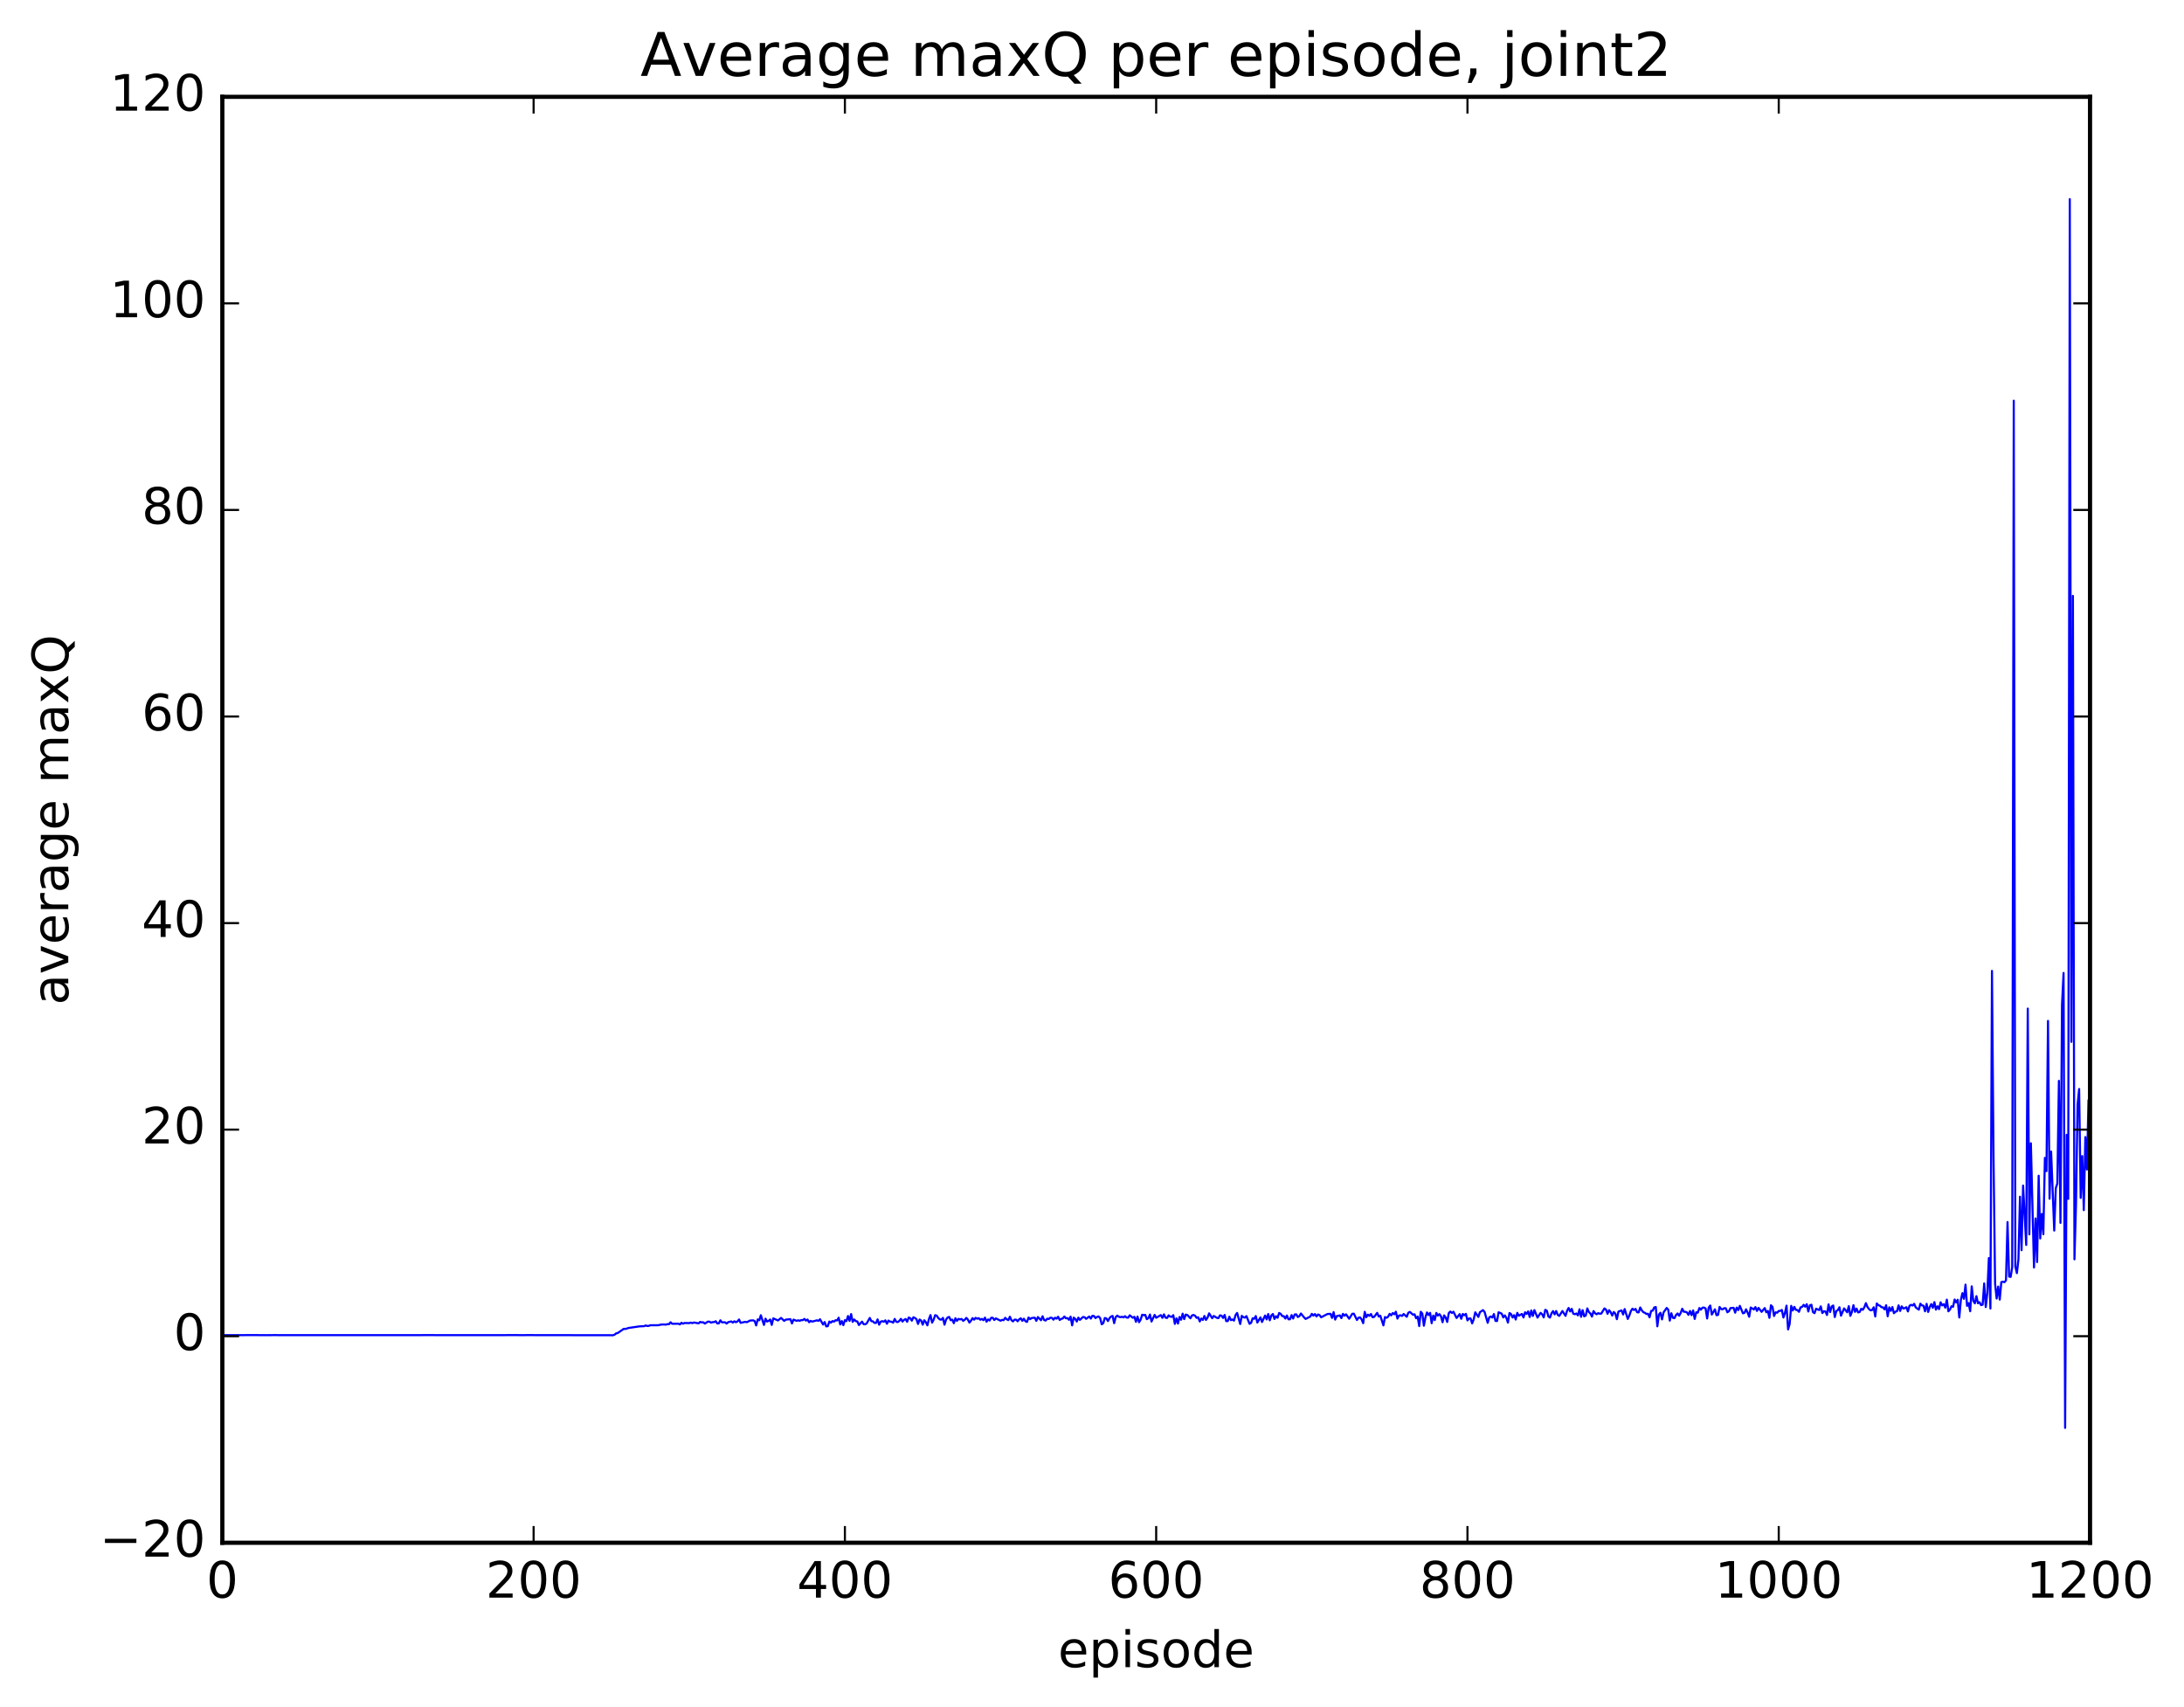 <?xml version="1.0" encoding="utf-8" standalone="no"?>
<!DOCTYPE svg PUBLIC "-//W3C//DTD SVG 1.1//EN"
  "http://www.w3.org/Graphics/SVG/1.1/DTD/svg11.dtd">
<!-- Created with matplotlib (http://matplotlib.org/) -->
<svg height="408pt" version="1.1" viewBox="0 0 522 408" width="522pt" xmlns="http://www.w3.org/2000/svg" xmlns:xlink="http://www.w3.org/1999/xlink">
 <defs>
  <style type="text/css">
*{stroke-linecap:butt;stroke-linejoin:round;stroke-miterlimit:100000;}
  </style>
 </defs>
 <g id="figure_1">
  <g id="patch_1">
   <path d="M 0 408.169 
L 522.009 408.169 
L 522.009 0 
L 0 0 
z
" style="fill:#ffffff;"/>
  </g>
  <g id="axes_1">
   <g id="patch_2">
    <path d="M 53.139 368.742 
L 499.539 368.742 
L 499.539 23.142 
L 53.139 23.142 
z
" style="fill:#ffffff;"/>
   </g>
   <g id="line2d_1">
    <path clip-path="url(#pb4f5cc6711)" d="M 53.511 319.115 
L 61.323 319.106 
L 63.555 319.124 
L 65.415 319.106 
L 66.903 319.112 
L 94.059 319.111 
L 97.035 319.122 
L 102.243 319.105 
L 104.475 319.111 
L 114.891 319.116 
L 117.123 319.122 
L 123.075 319.102 
L 124.563 319.115 
L 126.051 319.107 
L 146.511 319.138 
L 146.883 319.008 
L 147.255 318.699 
L 147.627 318.619 
L 149.115 317.596 
L 149.487 317.65 
L 150.231 317.399 
L 152.835 317.019 
L 153.951 316.971 
L 154.323 316.797 
L 154.695 316.924 
L 155.067 316.899 
L 155.439 316.753 
L 157.299 316.748 
L 158.043 316.584 
L 158.787 316.565 
L 159.159 316.613 
L 159.531 316.47 
L 159.903 316.507 
L 160.275 316.038 
L 160.647 316.406 
L 162.135 316.383 
L 162.507 316.552 
L 162.879 316.163 
L 163.251 316.384 
L 163.623 316.209 
L 164.739 316.243 
L 165.111 316.117 
L 165.483 316.258 
L 165.855 316.092 
L 166.971 316.301 
L 167.343 315.957 
L 167.715 316.066 
L 168.087 316.042 
L 168.459 316.356 
L 169.203 315.886 
L 169.575 315.905 
L 169.947 316.127 
L 170.319 316.006 
L 170.691 316.002 
L 171.063 315.787 
L 171.435 316.323 
L 171.807 316.297 
L 172.179 315.569 
L 172.551 316.053 
L 173.295 316.042 
L 173.667 316.351 
L 174.039 316.018 
L 174.783 315.839 
L 175.155 316.121 
L 175.527 315.799 
L 175.899 316.034 
L 176.271 315.827 
L 176.643 315.373 
L 177.015 316.181 
L 178.131 315.931 
L 178.503 316.031 
L 179.247 315.632 
L 179.991 315.579 
L 180.363 315.739 
L 180.735 316.794 
L 181.107 315.356 
L 181.479 315.561 
L 181.851 314.358 
L 182.595 316.669 
L 182.967 315.18 
L 183.339 315.86 
L 183.711 315.708 
L 184.083 315.381 
L 184.455 316.662 
L 184.827 315.109 
L 185.943 315.606 
L 186.687 314.999 
L 187.431 315.709 
L 187.803 315.411 
L 188.919 315.3 
L 189.291 316.325 
L 189.663 315.403 
L 190.407 315.704 
L 190.779 315.57 
L 191.151 315.688 
L 191.523 315.508 
L 191.895 315.534 
L 192.267 315.236 
L 192.639 315.644 
L 193.011 315.388 
L 193.383 316.03 
L 193.755 315.714 
L 194.127 315.88 
L 194.871 315.679 
L 195.243 315.57 
L 195.615 315.71 
L 195.987 315.325 
L 196.731 316.586 
L 197.103 315.983 
L 197.475 317.019 
L 197.847 316.976 
L 198.219 315.865 
L 198.591 316.138 
L 198.963 315.752 
L 199.335 315.892 
L 199.707 315.549 
L 200.079 315.601 
L 200.451 314.952 
L 200.823 316.565 
L 201.195 315.75 
L 201.567 316.724 
L 201.939 315.534 
L 202.311 315.766 
L 202.683 314.548 
L 203.055 315.707 
L 203.427 314.081 
L 203.799 315.946 
L 204.171 315.37 
L 204.543 315.766 
L 204.915 315.842 
L 205.287 316.696 
L 206.031 315.888 
L 206.403 316.477 
L 206.775 316.533 
L 207.147 316.312 
L 207.891 315.005 
L 208.263 315.773 
L 208.635 315.82 
L 209.007 316.197 
L 209.379 316.193 
L 209.751 315.351 
L 210.123 316.614 
L 210.495 315.894 
L 210.867 315.774 
L 211.239 315.913 
L 211.611 315.581 
L 211.983 316.393 
L 212.355 315.632 
L 212.727 315.883 
L 213.099 315.911 
L 213.471 316.139 
L 213.843 315.243 
L 214.215 315.923 
L 214.587 315.993 
L 214.959 315.699 
L 215.331 315.218 
L 215.703 315.871 
L 216.075 315.468 
L 216.447 315.263 
L 216.819 315.918 
L 217.191 314.904 
L 217.563 315.069 
L 217.935 315.657 
L 218.307 314.849 
L 218.679 315.012 
L 219.051 315.311 
L 219.423 316.437 
L 219.795 315.382 
L 220.167 315.632 
L 220.539 316.614 
L 220.911 315.56 
L 221.283 316.025 
L 221.655 316.772 
L 222.027 315.262 
L 222.399 314.32 
L 222.771 316.129 
L 223.143 315.44 
L 223.515 314.347 
L 223.887 314.451 
L 224.259 315.021 
L 224.631 315.356 
L 225.003 315.415 
L 225.375 314.988 
L 225.747 316.611 
L 226.119 315.391 
L 226.491 314.904 
L 226.863 314.763 
L 227.235 315.554 
L 227.607 315.406 
L 227.979 316.26 
L 228.351 315.077 
L 228.723 315.703 
L 229.095 315.228 
L 229.467 315.355 
L 229.839 315.241 
L 230.211 315.701 
L 230.583 315.443 
L 230.955 314.993 
L 231.327 315.384 
L 231.699 316.114 
L 232.071 315.68 
L 232.443 315.046 
L 232.815 315.422 
L 233.187 314.981 
L 233.559 315.192 
L 233.931 315.062 
L 234.303 315.435 
L 234.675 315.235 
L 235.047 315.542 
L 235.419 314.928 
L 235.791 315.903 
L 236.163 315.363 
L 236.535 315.615 
L 236.907 314.963 
L 237.279 314.969 
L 237.651 315.498 
L 238.023 315.107 
L 239.139 315.667 
L 239.511 315.466 
L 239.883 315.541 
L 240.255 314.98 
L 240.627 315.334 
L 240.999 315.525 
L 241.371 314.711 
L 241.743 315.533 
L 242.115 315.832 
L 242.487 315.414 
L 242.859 315.411 
L 243.231 315.802 
L 243.603 315.328 
L 243.975 315.089 
L 244.347 315.695 
L 244.719 315.188 
L 245.091 315.789 
L 245.463 315.965 
L 245.835 314.898 
L 246.207 315.29 
L 246.579 315.02 
L 247.323 314.948 
L 247.695 315.702 
L 248.067 314.789 
L 248.811 315.555 
L 249.183 314.603 
L 249.555 315.505 
L 249.927 315.622 
L 250.299 315.179 
L 250.671 315.261 
L 251.043 314.952 
L 251.415 314.974 
L 251.787 315.418 
L 252.159 314.95 
L 252.531 315.171 
L 252.903 314.716 
L 253.275 315.492 
L 253.647 315.23 
L 254.019 315.123 
L 254.391 314.668 
L 254.763 315.089 
L 255.135 315.038 
L 255.507 315.458 
L 255.879 314.693 
L 256.251 316.779 
L 256.623 314.928 
L 256.995 315.228 
L 257.367 315.86 
L 257.739 314.931 
L 258.111 315.465 
L 258.855 314.779 
L 259.227 314.832 
L 259.599 315.222 
L 260.343 314.662 
L 260.715 315.154 
L 261.087 314.504 
L 261.459 314.536 
L 261.831 315.036 
L 262.203 314.764 
L 262.575 314.651 
L 262.947 315.042 
L 263.319 316.523 
L 263.691 316.262 
L 264.063 315.021 
L 264.435 315.118 
L 264.807 315.751 
L 265.179 315.065 
L 265.551 314.66 
L 265.923 314.525 
L 266.295 316.251 
L 266.667 314.793 
L 267.039 314.453 
L 267.411 314.71 
L 267.783 314.826 
L 268.155 314.721 
L 268.527 314.87 
L 268.899 314.59 
L 269.271 314.916 
L 269.643 314.937 
L 270.015 314.374 
L 270.759 314.962 
L 271.131 314.73 
L 271.503 315.935 
L 271.875 314.676 
L 272.247 316.027 
L 272.619 315.435 
L 272.991 314.236 
L 273.363 314.344 
L 273.735 314.283 
L 274.107 315.301 
L 274.479 315.059 
L 274.851 314.192 
L 275.223 315.859 
L 275.967 314.28 
L 276.339 314.96 
L 277.455 314.328 
L 277.827 314.984 
L 278.199 314.149 
L 278.571 314.933 
L 278.943 315.022 
L 279.315 314.382 
L 279.687 314.683 
L 280.059 314.748 
L 280.431 314.343 
L 280.803 316.429 
L 281.175 315.1 
L 281.547 316.344 
L 281.919 314.779 
L 282.291 315.432 
L 282.663 313.984 
L 283.035 315.286 
L 283.407 314.205 
L 283.779 314.295 
L 284.523 315.086 
L 284.895 314.411 
L 285.267 314.288 
L 285.639 314.48 
L 286.011 314.99 
L 286.383 314.854 
L 286.755 315.845 
L 287.127 315.148 
L 287.499 315.48 
L 287.871 314.531 
L 288.243 315.476 
L 288.615 314.941 
L 288.987 313.91 
L 289.731 315.071 
L 290.103 314.525 
L 290.847 314.982 
L 291.219 315.053 
L 291.591 314.387 
L 291.963 314.467 
L 292.335 315.006 
L 292.707 314.289 
L 293.079 315.767 
L 293.451 315.753 
L 293.823 314.719 
L 294.195 315.531 
L 294.567 315.372 
L 294.939 315.635 
L 295.311 314.323 
L 295.683 313.808 
L 296.427 316.456 
L 296.799 314.504 
L 297.171 314.824 
L 297.543 314.927 
L 297.915 314.569 
L 298.659 316.411 
L 299.031 316.172 
L 299.403 315.082 
L 299.775 315.211 
L 300.147 314.554 
L 300.519 316.105 
L 301.263 314.884 
L 301.635 315.975 
L 302.379 314.42 
L 302.751 315.358 
L 303.123 314.068 
L 303.495 315.561 
L 303.867 314.425 
L 304.239 314.06 
L 304.611 315.251 
L 304.983 314.586 
L 305.355 314.966 
L 305.727 313.82 
L 306.099 314.034 
L 306.471 314.556 
L 306.843 314.588 
L 307.215 315.146 
L 307.587 314.424 
L 307.959 315.327 
L 308.331 315.321 
L 308.703 314.323 
L 309.075 315.146 
L 309.447 314.175 
L 309.819 314.143 
L 310.191 314.784 
L 310.563 314.574 
L 310.935 313.946 
L 311.679 314.861 
L 312.051 315.238 
L 313.167 314.676 
L 313.539 314.029 
L 313.911 314.444 
L 314.283 314.081 
L 314.655 314.646 
L 315.027 314.177 
L 315.399 314.336 
L 315.771 314.852 
L 317.259 314.069 
L 318.003 314.02 
L 318.375 314.99 
L 318.747 313.612 
L 319.119 315.395 
L 319.491 314.57 
L 320.235 314.397 
L 320.607 315.05 
L 320.979 314.031 
L 321.351 314.467 
L 321.723 314.141 
L 322.467 315.193 
L 323.211 314.013 
L 323.583 313.988 
L 324.327 315.495 
L 324.699 314.95 
L 325.071 314.879 
L 325.443 315.355 
L 325.815 316.259 
L 326.187 313.544 
L 326.559 314.826 
L 326.931 314.213 
L 327.303 314.508 
L 327.675 314.065 
L 328.047 314.822 
L 328.419 314.77 
L 329.163 313.795 
L 329.535 314.666 
L 329.907 314.484 
L 330.651 316.78 
L 331.023 314.79 
L 331.395 314.973 
L 331.767 314.722 
L 332.139 314.028 
L 332.511 314.382 
L 332.883 313.837 
L 333.255 314.124 
L 333.627 313.523 
L 333.999 315.164 
L 334.371 314.437 
L 334.743 314.376 
L 335.115 314.525 
L 335.487 314.065 
L 336.231 314.727 
L 336.603 313.756 
L 336.975 313.568 
L 337.719 314.236 
L 338.091 314.135 
L 338.463 315.074 
L 338.835 314.676 
L 339.207 316.946 
L 339.579 313.529 
L 339.951 313.965 
L 340.323 316.86 
L 340.695 314.871 
L 341.067 313.693 
L 341.439 314.307 
L 341.811 313.787 
L 342.183 316.262 
L 342.555 314.441 
L 342.927 315.514 
L 343.299 313.812 
L 343.671 314.44 
L 344.043 314.095 
L 344.415 314.633 
L 344.787 316.024 
L 345.159 314.392 
L 345.531 314.92 
L 345.903 315.967 
L 346.275 313.851 
L 346.647 313.482 
L 347.019 313.813 
L 347.391 313.527 
L 348.135 315.022 
L 348.879 314.097 
L 349.251 315.204 
L 349.623 314.064 
L 349.995 314.355 
L 350.367 314.036 
L 350.739 315.599 
L 351.111 315.128 
L 351.483 315.128 
L 351.855 316.303 
L 352.227 315.361 
L 352.599 313.66 
L 353.343 314.761 
L 353.715 313.63 
L 354.459 313.132 
L 354.831 313.575 
L 355.575 316.167 
L 355.947 314.862 
L 356.319 314.662 
L 356.691 314.913 
L 357.063 314.078 
L 357.435 315.71 
L 357.807 315.746 
L 358.179 313.65 
L 358.923 313.981 
L 359.295 314.884 
L 359.667 314.395 
L 360.039 314.977 
L 360.411 316.123 
L 360.783 313.829 
L 361.155 314.073 
L 361.527 314.899 
L 361.899 314.334 
L 362.271 315.384 
L 362.643 313.792 
L 363.015 314.476 
L 363.759 314.051 
L 364.131 314.892 
L 364.503 313.656 
L 364.875 314.046 
L 365.247 313.446 
L 365.619 314.788 
L 365.991 313.221 
L 366.363 314.532 
L 366.735 313.131 
L 367.479 314.925 
L 368.223 313.792 
L 368.595 314.131 
L 368.967 314.886 
L 369.339 313.064 
L 369.711 313.263 
L 370.083 314.658 
L 370.455 314.923 
L 370.827 313.906 
L 371.199 313.364 
L 371.571 314.151 
L 371.943 313.35 
L 372.315 314.258 
L 372.687 314.513 
L 373.431 313.352 
L 374.175 314.507 
L 374.547 313.293 
L 374.919 312.623 
L 375.291 313.455 
L 375.663 312.836 
L 376.035 313.997 
L 376.407 314.115 
L 376.779 313.941 
L 377.151 314.398 
L 377.523 312.937 
L 377.895 314.734 
L 378.267 313.147 
L 378.639 314.621 
L 379.011 314.434 
L 379.383 312.727 
L 379.755 313.59 
L 380.127 313.951 
L 380.499 314.685 
L 380.871 313.363 
L 381.243 313.876 
L 381.615 314.127 
L 381.987 313.867 
L 382.359 313.998 
L 382.731 313.951 
L 383.475 312.729 
L 383.847 312.989 
L 384.219 314.005 
L 384.591 313.146 
L 384.963 313.614 
L 385.335 314.435 
L 385.707 313.583 
L 386.079 313.97 
L 386.451 315.3 
L 386.823 313.487 
L 387.567 313.197 
L 387.939 314.179 
L 388.311 312.883 
L 389.055 315.242 
L 389.427 314.436 
L 389.799 313.36 
L 390.171 312.796 
L 390.543 313.116 
L 390.915 312.843 
L 391.287 313.636 
L 391.659 313.677 
L 392.031 312.502 
L 392.403 313.184 
L 392.775 313.631 
L 393.147 313.779 
L 393.519 314.065 
L 393.891 313.997 
L 394.263 314.852 
L 394.635 313.325 
L 395.007 313.268 
L 395.379 312.5 
L 395.751 312.394 
L 396.123 317.005 
L 396.495 314.188 
L 396.867 313.769 
L 397.239 315.352 
L 397.611 313.677 
L 398.355 312.622 
L 398.727 313.024 
L 399.099 315.643 
L 399.471 313.889 
L 399.843 314.977 
L 400.215 315.055 
L 400.587 314.305 
L 400.959 313.933 
L 401.331 314.468 
L 401.703 313.808 
L 402.075 312.807 
L 402.447 313.524 
L 402.819 313.532 
L 403.191 313.681 
L 403.563 314.269 
L 403.935 313.346 
L 404.307 314.34 
L 404.679 313.216 
L 405.051 315.241 
L 405.423 313.648 
L 405.795 313.743 
L 406.167 312.636 
L 406.539 313.021 
L 406.911 312.556 
L 407.283 312.518 
L 407.655 312.736 
L 408.027 315.138 
L 408.399 312.523 
L 408.771 312.046 
L 409.143 314.193 
L 409.887 312.948 
L 410.259 314.352 
L 410.631 314.279 
L 411.003 312.378 
L 411.375 312.882 
L 411.747 312.944 
L 412.119 312.669 
L 412.491 312.703 
L 412.863 313.65 
L 413.235 313.399 
L 413.607 312.651 
L 414.351 312.582 
L 414.723 313.744 
L 415.095 312.528 
L 415.467 313.131 
L 415.839 312.117 
L 416.583 313.9 
L 416.955 313.774 
L 417.327 312.941 
L 417.699 313.704 
L 418.071 314.722 
L 418.443 312.508 
L 419.187 312.977 
L 419.559 312.405 
L 419.931 313.33 
L 420.303 312.605 
L 421.047 313.548 
L 421.791 312.644 
L 422.163 313.653 
L 422.535 313.331 
L 422.907 314.973 
L 423.279 311.974 
L 423.651 312.382 
L 424.023 314.538 
L 424.395 313.654 
L 424.767 313.767 
L 425.139 313.327 
L 425.511 313.328 
L 425.883 313.094 
L 426.255 314.903 
L 426.627 313.776 
L 426.999 312.069 
L 427.371 317.744 
L 427.743 316.465 
L 428.115 312.116 
L 428.487 313.224 
L 428.859 312.352 
L 429.231 313.067 
L 429.603 313.125 
L 429.975 313.54 
L 430.347 312.478 
L 430.719 312.377 
L 431.091 311.87 
L 431.463 312.319 
L 431.835 311.72 
L 432.207 313.463 
L 432.579 311.992 
L 432.951 311.846 
L 433.323 313.618 
L 433.695 313.863 
L 434.067 312.795 
L 434.811 313.127 
L 435.183 312.232 
L 435.555 313.835 
L 435.927 313.413 
L 436.299 313.457 
L 436.671 314.302 
L 437.043 311.763 
L 437.415 313.599 
L 437.787 312.28 
L 438.159 312.031 
L 438.531 314.793 
L 438.903 313.36 
L 439.275 313.139 
L 439.647 312.448 
L 440.019 314.467 
L 440.763 312.722 
L 441.507 313.653 
L 441.879 312.178 
L 442.251 314.503 
L 442.623 313.589 
L 442.995 311.954 
L 443.367 313.554 
L 443.739 312.774 
L 444.111 313.69 
L 444.483 313.58 
L 444.855 312.819 
L 445.227 313.068 
L 445.599 312.461 
L 445.971 311.466 
L 446.343 312.377 
L 446.715 312.89 
L 447.087 313.186 
L 447.459 313.116 
L 447.831 312.457 
L 448.203 314.655 
L 448.575 311.54 
L 448.947 311.949 
L 449.319 312.076 
L 449.691 312.448 
L 450.063 312.471 
L 450.435 312.964 
L 450.807 311.975 
L 451.179 314.606 
L 451.551 312.474 
L 451.923 313.316 
L 452.295 312.399 
L 452.667 313.877 
L 453.039 313.509 
L 453.411 313.394 
L 453.783 312.001 
L 454.155 313.335 
L 454.527 312.235 
L 454.899 312.746 
L 455.271 312.661 
L 455.643 312.431 
L 456.015 313.453 
L 456.387 312.11 
L 456.759 311.866 
L 457.131 312.045 
L 457.503 311.635 
L 457.875 312.472 
L 458.619 313.028 
L 458.991 311.599 
L 459.363 312.007 
L 459.735 312.081 
L 460.107 313.418 
L 460.479 311.634 
L 460.851 313.569 
L 461.223 312.399 
L 461.595 311.696 
L 461.967 312.581 
L 462.339 311.226 
L 462.711 313.018 
L 463.083 312.218 
L 463.455 312.899 
L 463.827 311.264 
L 464.199 311.991 
L 464.571 311.726 
L 464.943 312.546 
L 465.315 310.631 
L 465.687 313.422 
L 466.059 313.007 
L 466.431 312.207 
L 466.803 312.344 
L 467.175 310.602 
L 467.547 311.294 
L 467.919 310.657 
L 468.291 314.892 
L 468.663 310.773 
L 469.035 309.09 
L 469.407 310.437 
L 469.779 307.043 
L 470.151 312.12 
L 470.523 311.468 
L 470.895 313.405 
L 471.267 307.45 
L 471.639 310.927 
L 472.011 311.519 
L 472.383 309.798 
L 472.755 311.492 
L 473.127 311.239 
L 473.499 311.94 
L 473.871 311.838 
L 474.243 306.759 
L 474.615 312.408 
L 474.987 309.062 
L 475.359 300.697 
L 475.731 312.75 
L 476.103 232.059 
L 476.475 276.559 
L 476.847 306.804 
L 477.219 310.365 
L 477.591 307.506 
L 477.963 310.623 
L 478.335 306.44 
L 478.707 306.35 
L 479.079 306.461 
L 479.451 306.039 
L 479.823 292.082 
L 480.195 305.113 
L 480.567 305.192 
L 480.939 302.879 
L 481.311 95.773 
L 481.683 302.684 
L 482.055 304.29 
L 482.427 301.044 
L 482.799 286.028 
L 483.171 298.821 
L 483.543 283.374 
L 484.287 297.553 
L 484.659 241.067 
L 485.031 295.034 
L 485.403 273.261 
L 486.147 302.942 
L 486.519 291.226 
L 486.891 301.646 
L 487.263 281.013 
L 487.635 296.006 
L 488.007 290.138 
L 488.379 295.003 
L 488.751 276.752 
L 489.123 279.905 
L 489.495 244.013 
L 489.867 286.514 
L 490.239 275.242 
L 490.983 294.122 
L 491.355 283.998 
L 491.727 282.867 
L 492.099 258.335 
L 492.471 292.282 
L 492.843 240.115 
L 493.215 232.55 
L 493.587 341.284 
L 493.959 271.238 
L 494.331 286.548 
L 494.703 47.592 
L 495.075 249.018 
L 495.447 142.426 
L 495.819 300.991 
L 496.191 287.726 
L 496.563 264.017 
L 496.935 260.288 
L 497.307 286.309 
L 497.679 276.313 
L 498.051 289.236 
L 498.423 271.776 
L 498.795 279.526 
L 499.167 262.948 
L 499.539 263.734 
L 499.539 263.734 
" style="fill:none;stroke:#0000ff;stroke-linecap:square;stroke-width:0.5;"/>
   </g>
   <g id="patch_3">
    <path d="M 499.539 368.742 
L 499.539 23.142 
" style="fill:none;stroke:#000000;stroke-linecap:square;stroke-linejoin:miter;"/>
   </g>
   <g id="patch_4">
    <path d="M 53.139 23.142 
L 499.539 23.142 
" style="fill:none;stroke:#000000;stroke-linecap:square;stroke-linejoin:miter;"/>
   </g>
   <g id="patch_5">
    <path d="M 53.139 368.742 
L 53.139 23.142 
" style="fill:none;stroke:#000000;stroke-linecap:square;stroke-linejoin:miter;"/>
   </g>
   <g id="patch_6">
    <path d="M 53.139 368.742 
L 499.539 368.742 
" style="fill:none;stroke:#000000;stroke-linecap:square;stroke-linejoin:miter;"/>
   </g>
   <g id="matplotlib.axis_1">
    <g id="xtick_1">
     <g id="line2d_2">
      <defs>
       <path d="M 0 0 
L 0 -4 
" id="m2888e45a90" style="stroke:#000000;stroke-width:0.5;"/>
      </defs>
      <g>
       <use style="stroke:#000000;stroke-width:0.5;" x="53.139" xlink:href="#m2888e45a90" y="368.742"/>
      </g>
     </g>
     <g id="line2d_3">
      <defs>
       <path d="M 0 0 
L 0 4 
" id="m2b62df4bc0" style="stroke:#000000;stroke-width:0.5;"/>
      </defs>
      <g>
       <use style="stroke:#000000;stroke-width:0.5;" x="53.139" xlink:href="#m2b62df4bc0" y="23.142"/>
      </g>
     </g>
     <g id="text_1">
      <!-- 0 -->
      <defs>
       <path d="M 31.781 66.406 
Q 24.172 66.406 20.328 58.906 
Q 16.5 51.422 16.5 36.375 
Q 16.5 21.391 20.328 13.891 
Q 24.172 6.391 31.781 6.391 
Q 39.453 6.391 43.281 13.891 
Q 47.125 21.391 47.125 36.375 
Q 47.125 51.422 43.281 58.906 
Q 39.453 66.406 31.781 66.406 
M 31.781 74.219 
Q 44.047 74.219 50.516 64.516 
Q 56.984 54.828 56.984 36.375 
Q 56.984 17.969 50.516 8.266 
Q 44.047 -1.422 31.781 -1.422 
Q 19.531 -1.422 13.062 8.266 
Q 6.594 17.969 6.594 36.375 
Q 6.594 54.828 13.062 64.516 
Q 19.531 74.219 31.781 74.219 
" id="BitstreamVeraSans-Roman-30"/>
      </defs>
      <g transform="translate(49.322 381.86)scale(0.12 -0.12)">
       <use xlink:href="#BitstreamVeraSans-Roman-30"/>
      </g>
     </g>
    </g>
    <g id="xtick_2">
     <g id="line2d_4">
      <g>
       <use style="stroke:#000000;stroke-width:0.5;" x="127.539" xlink:href="#m2888e45a90" y="368.742"/>
      </g>
     </g>
     <g id="line2d_5">
      <g>
       <use style="stroke:#000000;stroke-width:0.5;" x="127.539" xlink:href="#m2b62df4bc0" y="23.142"/>
      </g>
     </g>
     <g id="text_2">
      <!-- 200 -->
      <defs>
       <path d="M 19.188 8.297 
L 53.609 8.297 
L 53.609 0 
L 7.328 0 
L 7.328 8.297 
Q 12.938 14.109 22.625 23.891 
Q 32.328 33.688 34.812 36.531 
Q 39.547 41.844 41.422 45.531 
Q 43.312 49.219 43.312 52.781 
Q 43.312 58.594 39.234 62.25 
Q 35.156 65.922 28.609 65.922 
Q 23.969 65.922 18.812 64.312 
Q 13.672 62.703 7.812 59.422 
L 7.812 69.391 
Q 13.766 71.781 18.938 73 
Q 24.125 74.219 28.422 74.219 
Q 39.75 74.219 46.484 68.547 
Q 53.219 62.891 53.219 53.422 
Q 53.219 48.922 51.531 44.891 
Q 49.859 40.875 45.406 35.406 
Q 44.188 33.984 37.641 27.219 
Q 31.109 20.453 19.188 8.297 
" id="BitstreamVeraSans-Roman-32"/>
      </defs>
      <g transform="translate(116.087 381.86)scale(0.12 -0.12)">
       <use xlink:href="#BitstreamVeraSans-Roman-32"/>
       <use x="63.623" xlink:href="#BitstreamVeraSans-Roman-30"/>
       <use x="127.246" xlink:href="#BitstreamVeraSans-Roman-30"/>
      </g>
     </g>
    </g>
    <g id="xtick_3">
     <g id="line2d_6">
      <g>
       <use style="stroke:#000000;stroke-width:0.5;" x="201.939" xlink:href="#m2888e45a90" y="368.742"/>
      </g>
     </g>
     <g id="line2d_7">
      <g>
       <use style="stroke:#000000;stroke-width:0.5;" x="201.939" xlink:href="#m2b62df4bc0" y="23.142"/>
      </g>
     </g>
     <g id="text_3">
      <!-- 400 -->
      <defs>
       <path d="M 37.797 64.312 
L 12.891 25.391 
L 37.797 25.391 
z
M 35.203 72.906 
L 47.609 72.906 
L 47.609 25.391 
L 58.016 25.391 
L 58.016 17.188 
L 47.609 17.188 
L 47.609 0 
L 37.797 0 
L 37.797 17.188 
L 4.891 17.188 
L 4.891 26.703 
z
" id="BitstreamVeraSans-Roman-34"/>
      </defs>
      <g transform="translate(190.487 381.86)scale(0.12 -0.12)">
       <use xlink:href="#BitstreamVeraSans-Roman-34"/>
       <use x="63.623" xlink:href="#BitstreamVeraSans-Roman-30"/>
       <use x="127.246" xlink:href="#BitstreamVeraSans-Roman-30"/>
      </g>
     </g>
    </g>
    <g id="xtick_4">
     <g id="line2d_8">
      <g>
       <use style="stroke:#000000;stroke-width:0.5;" x="276.339" xlink:href="#m2888e45a90" y="368.742"/>
      </g>
     </g>
     <g id="line2d_9">
      <g>
       <use style="stroke:#000000;stroke-width:0.5;" x="276.339" xlink:href="#m2b62df4bc0" y="23.142"/>
      </g>
     </g>
     <g id="text_4">
      <!-- 600 -->
      <defs>
       <path d="M 33.016 40.375 
Q 26.375 40.375 22.484 35.828 
Q 18.609 31.297 18.609 23.391 
Q 18.609 15.531 22.484 10.953 
Q 26.375 6.391 33.016 6.391 
Q 39.656 6.391 43.531 10.953 
Q 47.406 15.531 47.406 23.391 
Q 47.406 31.297 43.531 35.828 
Q 39.656 40.375 33.016 40.375 
M 52.594 71.297 
L 52.594 62.312 
Q 48.875 64.062 45.094 64.984 
Q 41.312 65.922 37.594 65.922 
Q 27.828 65.922 22.672 59.328 
Q 17.531 52.734 16.797 39.406 
Q 19.672 43.656 24.016 45.922 
Q 28.375 48.188 33.594 48.188 
Q 44.578 48.188 50.953 41.516 
Q 57.328 34.859 57.328 23.391 
Q 57.328 12.156 50.688 5.359 
Q 44.047 -1.422 33.016 -1.422 
Q 20.359 -1.422 13.672 8.266 
Q 6.984 17.969 6.984 36.375 
Q 6.984 53.656 15.188 63.938 
Q 23.391 74.219 37.203 74.219 
Q 40.922 74.219 44.703 73.484 
Q 48.484 72.75 52.594 71.297 
" id="BitstreamVeraSans-Roman-36"/>
      </defs>
      <g transform="translate(264.887 381.86)scale(0.12 -0.12)">
       <use xlink:href="#BitstreamVeraSans-Roman-36"/>
       <use x="63.623" xlink:href="#BitstreamVeraSans-Roman-30"/>
       <use x="127.246" xlink:href="#BitstreamVeraSans-Roman-30"/>
      </g>
     </g>
    </g>
    <g id="xtick_5">
     <g id="line2d_10">
      <g>
       <use style="stroke:#000000;stroke-width:0.5;" x="350.739" xlink:href="#m2888e45a90" y="368.742"/>
      </g>
     </g>
     <g id="line2d_11">
      <g>
       <use style="stroke:#000000;stroke-width:0.5;" x="350.739" xlink:href="#m2b62df4bc0" y="23.142"/>
      </g>
     </g>
     <g id="text_5">
      <!-- 800 -->
      <defs>
       <path d="M 31.781 34.625 
Q 24.75 34.625 20.719 30.859 
Q 16.703 27.094 16.703 20.516 
Q 16.703 13.922 20.719 10.156 
Q 24.75 6.391 31.781 6.391 
Q 38.812 6.391 42.859 10.172 
Q 46.922 13.969 46.922 20.516 
Q 46.922 27.094 42.891 30.859 
Q 38.875 34.625 31.781 34.625 
M 21.922 38.812 
Q 15.578 40.375 12.031 44.719 
Q 8.5 49.078 8.5 55.328 
Q 8.5 64.062 14.719 69.141 
Q 20.953 74.219 31.781 74.219 
Q 42.672 74.219 48.875 69.141 
Q 55.078 64.062 55.078 55.328 
Q 55.078 49.078 51.531 44.719 
Q 48 40.375 41.703 38.812 
Q 48.828 37.156 52.797 32.312 
Q 56.781 27.484 56.781 20.516 
Q 56.781 9.906 50.312 4.234 
Q 43.844 -1.422 31.781 -1.422 
Q 19.734 -1.422 13.25 4.234 
Q 6.781 9.906 6.781 20.516 
Q 6.781 27.484 10.781 32.312 
Q 14.797 37.156 21.922 38.812 
M 18.312 54.391 
Q 18.312 48.734 21.844 45.562 
Q 25.391 42.391 31.781 42.391 
Q 38.141 42.391 41.719 45.562 
Q 45.312 48.734 45.312 54.391 
Q 45.312 60.062 41.719 63.234 
Q 38.141 66.406 31.781 66.406 
Q 25.391 66.406 21.844 63.234 
Q 18.312 60.062 18.312 54.391 
" id="BitstreamVeraSans-Roman-38"/>
      </defs>
      <g transform="translate(339.287 381.86)scale(0.12 -0.12)">
       <use xlink:href="#BitstreamVeraSans-Roman-38"/>
       <use x="63.623" xlink:href="#BitstreamVeraSans-Roman-30"/>
       <use x="127.246" xlink:href="#BitstreamVeraSans-Roman-30"/>
      </g>
     </g>
    </g>
    <g id="xtick_6">
     <g id="line2d_12">
      <g>
       <use style="stroke:#000000;stroke-width:0.5;" x="425.139" xlink:href="#m2888e45a90" y="368.742"/>
      </g>
     </g>
     <g id="line2d_13">
      <g>
       <use style="stroke:#000000;stroke-width:0.5;" x="425.139" xlink:href="#m2b62df4bc0" y="23.142"/>
      </g>
     </g>
     <g id="text_6">
      <!-- 1000 -->
      <defs>
       <path d="M 12.406 8.297 
L 28.516 8.297 
L 28.516 63.922 
L 10.984 60.406 
L 10.984 69.391 
L 28.422 72.906 
L 38.281 72.906 
L 38.281 8.297 
L 54.391 8.297 
L 54.391 0 
L 12.406 0 
z
" id="BitstreamVeraSans-Roman-31"/>
      </defs>
      <g transform="translate(409.869 381.86)scale(0.12 -0.12)">
       <use xlink:href="#BitstreamVeraSans-Roman-31"/>
       <use x="63.623" xlink:href="#BitstreamVeraSans-Roman-30"/>
       <use x="127.246" xlink:href="#BitstreamVeraSans-Roman-30"/>
       <use x="190.869" xlink:href="#BitstreamVeraSans-Roman-30"/>
      </g>
     </g>
    </g>
    <g id="xtick_7">
     <g id="line2d_14">
      <g>
       <use style="stroke:#000000;stroke-width:0.5;" x="499.539" xlink:href="#m2888e45a90" y="368.742"/>
      </g>
     </g>
     <g id="line2d_15">
      <g>
       <use style="stroke:#000000;stroke-width:0.5;" x="499.539" xlink:href="#m2b62df4bc0" y="23.142"/>
      </g>
     </g>
     <g id="text_7">
      <!-- 1200 -->
      <g transform="translate(484.269 381.86)scale(0.12 -0.12)">
       <use xlink:href="#BitstreamVeraSans-Roman-31"/>
       <use x="63.623" xlink:href="#BitstreamVeraSans-Roman-32"/>
       <use x="127.246" xlink:href="#BitstreamVeraSans-Roman-30"/>
       <use x="190.869" xlink:href="#BitstreamVeraSans-Roman-30"/>
      </g>
     </g>
    </g>
    <g id="text_8">
     <!-- episode -->
     <defs>
      <path d="M 9.422 54.688 
L 18.406 54.688 
L 18.406 0 
L 9.422 0 
z
M 9.422 75.984 
L 18.406 75.984 
L 18.406 64.594 
L 9.422 64.594 
z
" id="BitstreamVeraSans-Roman-69"/>
      <path d="M 45.406 46.391 
L 45.406 75.984 
L 54.391 75.984 
L 54.391 0 
L 45.406 0 
L 45.406 8.203 
Q 42.578 3.328 38.25 0.953 
Q 33.938 -1.422 27.875 -1.422 
Q 17.969 -1.422 11.734 6.484 
Q 5.516 14.406 5.516 27.297 
Q 5.516 40.188 11.734 48.094 
Q 17.969 56 27.875 56 
Q 33.938 56 38.25 53.625 
Q 42.578 51.266 45.406 46.391 
M 14.797 27.297 
Q 14.797 17.391 18.875 11.75 
Q 22.953 6.109 30.078 6.109 
Q 37.203 6.109 41.297 11.75 
Q 45.406 17.391 45.406 27.297 
Q 45.406 37.203 41.297 42.844 
Q 37.203 48.484 30.078 48.484 
Q 22.953 48.484 18.875 42.844 
Q 14.797 37.203 14.797 27.297 
" id="BitstreamVeraSans-Roman-64"/>
      <path d="M 44.281 53.078 
L 44.281 44.578 
Q 40.484 46.531 36.375 47.5 
Q 32.281 48.484 27.875 48.484 
Q 21.188 48.484 17.844 46.438 
Q 14.5 44.391 14.5 40.281 
Q 14.5 37.156 16.891 35.375 
Q 19.281 33.594 26.516 31.984 
L 29.594 31.297 
Q 39.156 29.25 43.188 25.516 
Q 47.219 21.781 47.219 15.094 
Q 47.219 7.469 41.188 3.016 
Q 35.156 -1.422 24.609 -1.422 
Q 20.219 -1.422 15.453 -0.562 
Q 10.688 0.297 5.422 2 
L 5.422 11.281 
Q 10.406 8.688 15.234 7.391 
Q 20.062 6.109 24.812 6.109 
Q 31.156 6.109 34.562 8.281 
Q 37.984 10.453 37.984 14.406 
Q 37.984 18.062 35.516 20.016 
Q 33.062 21.969 24.703 23.781 
L 21.578 24.516 
Q 13.234 26.266 9.516 29.906 
Q 5.812 33.547 5.812 39.891 
Q 5.812 47.609 11.281 51.797 
Q 16.75 56 26.812 56 
Q 31.781 56 36.172 55.266 
Q 40.578 54.547 44.281 53.078 
" id="BitstreamVeraSans-Roman-73"/>
      <path d="M 30.609 48.391 
Q 23.391 48.391 19.188 42.75 
Q 14.984 37.109 14.984 27.297 
Q 14.984 17.484 19.156 11.844 
Q 23.344 6.203 30.609 6.203 
Q 37.797 6.203 41.984 11.859 
Q 46.188 17.531 46.188 27.297 
Q 46.188 37.016 41.984 42.703 
Q 37.797 48.391 30.609 48.391 
M 30.609 56 
Q 42.328 56 49.016 48.375 
Q 55.719 40.766 55.719 27.297 
Q 55.719 13.875 49.016 6.219 
Q 42.328 -1.422 30.609 -1.422 
Q 18.844 -1.422 12.172 6.219 
Q 5.516 13.875 5.516 27.297 
Q 5.516 40.766 12.172 48.375 
Q 18.844 56 30.609 56 
" id="BitstreamVeraSans-Roman-6f"/>
      <path d="M 56.203 29.594 
L 56.203 25.203 
L 14.891 25.203 
Q 15.484 15.922 20.484 11.062 
Q 25.484 6.203 34.422 6.203 
Q 39.594 6.203 44.453 7.469 
Q 49.312 8.734 54.109 11.281 
L 54.109 2.781 
Q 49.266 0.734 44.188 -0.344 
Q 39.109 -1.422 33.891 -1.422 
Q 20.797 -1.422 13.156 6.188 
Q 5.516 13.812 5.516 26.812 
Q 5.516 40.234 12.766 48.109 
Q 20.016 56 32.328 56 
Q 43.359 56 49.781 48.891 
Q 56.203 41.797 56.203 29.594 
M 47.219 32.234 
Q 47.125 39.594 43.094 43.984 
Q 39.062 48.391 32.422 48.391 
Q 24.906 48.391 20.391 44.141 
Q 15.875 39.891 15.188 32.172 
z
" id="BitstreamVeraSans-Roman-65"/>
      <path d="M 18.109 8.203 
L 18.109 -20.797 
L 9.078 -20.797 
L 9.078 54.688 
L 18.109 54.688 
L 18.109 46.391 
Q 20.953 51.266 25.266 53.625 
Q 29.594 56 35.594 56 
Q 45.562 56 51.781 48.094 
Q 58.016 40.188 58.016 27.297 
Q 58.016 14.406 51.781 6.484 
Q 45.562 -1.422 35.594 -1.422 
Q 29.594 -1.422 25.266 0.953 
Q 20.953 3.328 18.109 8.203 
M 48.688 27.297 
Q 48.688 37.203 44.609 42.844 
Q 40.531 48.484 33.406 48.484 
Q 26.266 48.484 22.188 42.844 
Q 18.109 37.203 18.109 27.297 
Q 18.109 17.391 22.188 11.75 
Q 26.266 6.109 33.406 6.109 
Q 40.531 6.109 44.609 11.75 
Q 48.688 17.391 48.688 27.297 
" id="BitstreamVeraSans-Roman-70"/>
     </defs>
     <g transform="translate(252.874 398.474)scale(0.12 -0.12)">
      <use xlink:href="#BitstreamVeraSans-Roman-65"/>
      <use x="61.523" xlink:href="#BitstreamVeraSans-Roman-70"/>
      <use x="125.0" xlink:href="#BitstreamVeraSans-Roman-69"/>
      <use x="152.783" xlink:href="#BitstreamVeraSans-Roman-73"/>
      <use x="204.883" xlink:href="#BitstreamVeraSans-Roman-6f"/>
      <use x="266.064" xlink:href="#BitstreamVeraSans-Roman-64"/>
      <use x="329.541" xlink:href="#BitstreamVeraSans-Roman-65"/>
     </g>
    </g>
   </g>
   <g id="matplotlib.axis_2">
    <g id="ytick_1">
     <g id="line2d_16">
      <defs>
       <path d="M 0 0 
L 4 0 
" id="m91b0ff9e2a" style="stroke:#000000;stroke-width:0.5;"/>
      </defs>
      <g>
       <use style="stroke:#000000;stroke-width:0.5;" x="53.139" xlink:href="#m91b0ff9e2a" y="368.742"/>
      </g>
     </g>
     <g id="line2d_17">
      <defs>
       <path d="M 0 0 
L -4 0 
" id="m420a4a035b" style="stroke:#000000;stroke-width:0.5;"/>
      </defs>
      <g>
       <use style="stroke:#000000;stroke-width:0.5;" x="499.539" xlink:href="#m420a4a035b" y="368.742"/>
      </g>
     </g>
     <g id="text_9">
      <!-- −20 -->
      <defs>
       <path d="M 10.594 35.5 
L 73.188 35.5 
L 73.188 27.203 
L 10.594 27.203 
z
" id="BitstreamVeraSans-Roman-2212"/>
      </defs>
      <g transform="translate(23.814 372.053)scale(0.12 -0.12)">
       <use xlink:href="#BitstreamVeraSans-Roman-2212"/>
       <use x="83.789" xlink:href="#BitstreamVeraSans-Roman-32"/>
       <use x="147.412" xlink:href="#BitstreamVeraSans-Roman-30"/>
      </g>
     </g>
    </g>
    <g id="ytick_2">
     <g id="line2d_18">
      <g>
       <use style="stroke:#000000;stroke-width:0.5;" x="53.139" xlink:href="#m91b0ff9e2a" y="319.37"/>
      </g>
     </g>
     <g id="line2d_19">
      <g>
       <use style="stroke:#000000;stroke-width:0.5;" x="499.539" xlink:href="#m420a4a035b" y="319.37"/>
      </g>
     </g>
     <g id="text_10">
      <!-- 0 -->
      <g transform="translate(41.504 322.682)scale(0.12 -0.12)">
       <use xlink:href="#BitstreamVeraSans-Roman-30"/>
      </g>
     </g>
    </g>
    <g id="ytick_3">
     <g id="line2d_20">
      <g>
       <use style="stroke:#000000;stroke-width:0.5;" x="53.139" xlink:href="#m91b0ff9e2a" y="269.999"/>
      </g>
     </g>
     <g id="line2d_21">
      <g>
       <use style="stroke:#000000;stroke-width:0.5;" x="499.539" xlink:href="#m420a4a035b" y="269.999"/>
      </g>
     </g>
     <g id="text_11">
      <!-- 20 -->
      <g transform="translate(33.869 273.31)scale(0.12 -0.12)">
       <use xlink:href="#BitstreamVeraSans-Roman-32"/>
       <use x="63.623" xlink:href="#BitstreamVeraSans-Roman-30"/>
      </g>
     </g>
    </g>
    <g id="ytick_4">
     <g id="line2d_22">
      <g>
       <use style="stroke:#000000;stroke-width:0.5;" x="53.139" xlink:href="#m91b0ff9e2a" y="220.627"/>
      </g>
     </g>
     <g id="line2d_23">
      <g>
       <use style="stroke:#000000;stroke-width:0.5;" x="499.539" xlink:href="#m420a4a035b" y="220.627"/>
      </g>
     </g>
     <g id="text_12">
      <!-- 40 -->
      <g transform="translate(33.869 223.939)scale(0.12 -0.12)">
       <use xlink:href="#BitstreamVeraSans-Roman-34"/>
       <use x="63.623" xlink:href="#BitstreamVeraSans-Roman-30"/>
      </g>
     </g>
    </g>
    <g id="ytick_5">
     <g id="line2d_24">
      <g>
       <use style="stroke:#000000;stroke-width:0.5;" x="53.139" xlink:href="#m91b0ff9e2a" y="171.256"/>
      </g>
     </g>
     <g id="line2d_25">
      <g>
       <use style="stroke:#000000;stroke-width:0.5;" x="499.539" xlink:href="#m420a4a035b" y="171.256"/>
      </g>
     </g>
     <g id="text_13">
      <!-- 60 -->
      <g transform="translate(33.869 174.567)scale(0.12 -0.12)">
       <use xlink:href="#BitstreamVeraSans-Roman-36"/>
       <use x="63.623" xlink:href="#BitstreamVeraSans-Roman-30"/>
      </g>
     </g>
    </g>
    <g id="ytick_6">
     <g id="line2d_26">
      <g>
       <use style="stroke:#000000;stroke-width:0.5;" x="53.139" xlink:href="#m91b0ff9e2a" y="121.885"/>
      </g>
     </g>
     <g id="line2d_27">
      <g>
       <use style="stroke:#000000;stroke-width:0.5;" x="499.539" xlink:href="#m420a4a035b" y="121.885"/>
      </g>
     </g>
     <g id="text_14">
      <!-- 80 -->
      <g transform="translate(33.869 125.196)scale(0.12 -0.12)">
       <use xlink:href="#BitstreamVeraSans-Roman-38"/>
       <use x="63.623" xlink:href="#BitstreamVeraSans-Roman-30"/>
      </g>
     </g>
    </g>
    <g id="ytick_7">
     <g id="line2d_28">
      <g>
       <use style="stroke:#000000;stroke-width:0.5;" x="53.139" xlink:href="#m91b0ff9e2a" y="72.513"/>
      </g>
     </g>
     <g id="line2d_29">
      <g>
       <use style="stroke:#000000;stroke-width:0.5;" x="499.539" xlink:href="#m420a4a035b" y="72.513"/>
      </g>
     </g>
     <g id="text_15">
      <!-- 100 -->
      <g transform="translate(26.234 75.824)scale(0.12 -0.12)">
       <use xlink:href="#BitstreamVeraSans-Roman-31"/>
       <use x="63.623" xlink:href="#BitstreamVeraSans-Roman-30"/>
       <use x="127.246" xlink:href="#BitstreamVeraSans-Roman-30"/>
      </g>
     </g>
    </g>
    <g id="ytick_8">
     <g id="line2d_30">
      <g>
       <use style="stroke:#000000;stroke-width:0.5;" x="53.139" xlink:href="#m91b0ff9e2a" y="23.142"/>
      </g>
     </g>
     <g id="line2d_31">
      <g>
       <use style="stroke:#000000;stroke-width:0.5;" x="499.539" xlink:href="#m420a4a035b" y="23.142"/>
      </g>
     </g>
     <g id="text_16">
      <!-- 120 -->
      <g transform="translate(26.234 26.453)scale(0.12 -0.12)">
       <use xlink:href="#BitstreamVeraSans-Roman-31"/>
       <use x="63.623" xlink:href="#BitstreamVeraSans-Roman-32"/>
       <use x="127.246" xlink:href="#BitstreamVeraSans-Roman-30"/>
      </g>
     </g>
    </g>
    <g id="text_17">
     <!-- average maxQ -->
     <defs>
      <path d="M 39.406 66.219 
Q 28.656 66.219 22.328 58.203 
Q 16.016 50.203 16.016 36.375 
Q 16.016 22.609 22.328 14.594 
Q 28.656 6.594 39.406 6.594 
Q 50.141 6.594 56.422 14.594 
Q 62.703 22.609 62.703 36.375 
Q 62.703 50.203 56.422 58.203 
Q 50.141 66.219 39.406 66.219 
M 53.219 1.312 
L 66.219 -12.891 
L 54.297 -12.891 
L 43.5 -1.219 
Q 41.891 -1.312 41.031 -1.359 
Q 40.188 -1.422 39.406 -1.422 
Q 24.031 -1.422 14.812 8.859 
Q 5.609 19.141 5.609 36.375 
Q 5.609 53.656 14.812 63.938 
Q 24.031 74.219 39.406 74.219 
Q 54.734 74.219 63.906 63.938 
Q 73.094 53.656 73.094 36.375 
Q 73.094 23.688 67.984 14.641 
Q 62.891 5.609 53.219 1.312 
" id="BitstreamVeraSans-Roman-51"/>
      <path d="M 52 44.188 
Q 55.375 50.25 60.062 53.125 
Q 64.75 56 71.094 56 
Q 79.641 56 84.281 50.016 
Q 88.922 44.047 88.922 33.016 
L 88.922 0 
L 79.891 0 
L 79.891 32.719 
Q 79.891 40.578 77.094 44.375 
Q 74.312 48.188 68.609 48.188 
Q 61.625 48.188 57.562 43.547 
Q 53.516 38.922 53.516 30.906 
L 53.516 0 
L 44.484 0 
L 44.484 32.719 
Q 44.484 40.625 41.703 44.406 
Q 38.922 48.188 33.109 48.188 
Q 26.219 48.188 22.156 43.531 
Q 18.109 38.875 18.109 30.906 
L 18.109 0 
L 9.078 0 
L 9.078 54.688 
L 18.109 54.688 
L 18.109 46.188 
Q 21.188 51.219 25.484 53.609 
Q 29.781 56 35.688 56 
Q 41.656 56 45.828 52.969 
Q 50 49.953 52 44.188 
" id="BitstreamVeraSans-Roman-6d"/>
      <path id="BitstreamVeraSans-Roman-20"/>
      <path d="M 2.984 54.688 
L 12.5 54.688 
L 29.594 8.797 
L 46.688 54.688 
L 56.203 54.688 
L 35.688 0 
L 23.484 0 
z
" id="BitstreamVeraSans-Roman-76"/>
      <path d="M 41.109 46.297 
Q 39.594 47.172 37.812 47.578 
Q 36.031 48 33.891 48 
Q 26.266 48 22.188 43.047 
Q 18.109 38.094 18.109 28.812 
L 18.109 0 
L 9.078 0 
L 9.078 54.688 
L 18.109 54.688 
L 18.109 46.188 
Q 20.953 51.172 25.484 53.578 
Q 30.031 56 36.531 56 
Q 37.453 56 38.578 55.875 
Q 39.703 55.766 41.062 55.516 
z
" id="BitstreamVeraSans-Roman-72"/>
      <path d="M 45.406 27.984 
Q 45.406 37.75 41.375 43.109 
Q 37.359 48.484 30.078 48.484 
Q 22.859 48.484 18.828 43.109 
Q 14.797 37.75 14.797 27.984 
Q 14.797 18.266 18.828 12.891 
Q 22.859 7.516 30.078 7.516 
Q 37.359 7.516 41.375 12.891 
Q 45.406 18.266 45.406 27.984 
M 54.391 6.781 
Q 54.391 -7.172 48.188 -13.984 
Q 42 -20.797 29.203 -20.797 
Q 24.469 -20.797 20.266 -20.094 
Q 16.062 -19.391 12.109 -17.922 
L 12.109 -9.188 
Q 16.062 -11.328 19.922 -12.344 
Q 23.781 -13.375 27.781 -13.375 
Q 36.625 -13.375 41.016 -8.766 
Q 45.406 -4.156 45.406 5.172 
L 45.406 9.625 
Q 42.625 4.781 38.281 2.391 
Q 33.938 0 27.875 0 
Q 17.828 0 11.672 7.656 
Q 5.516 15.328 5.516 27.984 
Q 5.516 40.672 11.672 48.328 
Q 17.828 56 27.875 56 
Q 33.938 56 38.281 53.609 
Q 42.625 51.219 45.406 46.391 
L 45.406 54.688 
L 54.391 54.688 
z
" id="BitstreamVeraSans-Roman-67"/>
      <path d="M 54.891 54.688 
L 35.109 28.078 
L 55.906 0 
L 45.312 0 
L 29.391 21.484 
L 13.484 0 
L 2.875 0 
L 24.125 28.609 
L 4.688 54.688 
L 15.281 54.688 
L 29.781 35.203 
L 44.281 54.688 
z
" id="BitstreamVeraSans-Roman-78"/>
      <path d="M 34.281 27.484 
Q 23.391 27.484 19.188 25 
Q 14.984 22.516 14.984 16.5 
Q 14.984 11.719 18.141 8.906 
Q 21.297 6.109 26.703 6.109 
Q 34.188 6.109 38.703 11.406 
Q 43.219 16.703 43.219 25.484 
L 43.219 27.484 
z
M 52.203 31.203 
L 52.203 0 
L 43.219 0 
L 43.219 8.297 
Q 40.141 3.328 35.547 0.953 
Q 30.953 -1.422 24.312 -1.422 
Q 15.922 -1.422 10.953 3.297 
Q 6 8.016 6 15.922 
Q 6 25.141 12.172 29.828 
Q 18.359 34.516 30.609 34.516 
L 43.219 34.516 
L 43.219 35.406 
Q 43.219 41.609 39.141 45 
Q 35.062 48.391 27.688 48.391 
Q 23 48.391 18.547 47.266 
Q 14.109 46.141 10.016 43.891 
L 10.016 52.203 
Q 14.938 54.109 19.578 55.047 
Q 24.219 56 28.609 56 
Q 40.484 56 46.344 49.844 
Q 52.203 43.703 52.203 31.203 
" id="BitstreamVeraSans-Roman-61"/>
     </defs>
     <g transform="translate(16.318 240.209)rotate(-90.0)scale(0.12 -0.12)">
      <use xlink:href="#BitstreamVeraSans-Roman-61"/>
      <use x="61.279" xlink:href="#BitstreamVeraSans-Roman-76"/>
      <use x="120.459" xlink:href="#BitstreamVeraSans-Roman-65"/>
      <use x="181.982" xlink:href="#BitstreamVeraSans-Roman-72"/>
      <use x="223.096" xlink:href="#BitstreamVeraSans-Roman-61"/>
      <use x="284.375" xlink:href="#BitstreamVeraSans-Roman-67"/>
      <use x="347.852" xlink:href="#BitstreamVeraSans-Roman-65"/>
      <use x="409.375" xlink:href="#BitstreamVeraSans-Roman-20"/>
      <use x="441.162" xlink:href="#BitstreamVeraSans-Roman-6d"/>
      <use x="538.574" xlink:href="#BitstreamVeraSans-Roman-61"/>
      <use x="599.854" xlink:href="#BitstreamVeraSans-Roman-78"/>
      <use x="659.033" xlink:href="#BitstreamVeraSans-Roman-51"/>
     </g>
    </g>
   </g>
   <g id="text_18">
    <!-- Average maxQ per episode, joint2 -->
    <defs>
     <path d="M 54.891 33.016 
L 54.891 0 
L 45.906 0 
L 45.906 32.719 
Q 45.906 40.484 42.875 44.328 
Q 39.844 48.188 33.797 48.188 
Q 26.516 48.188 22.312 43.547 
Q 18.109 38.922 18.109 30.906 
L 18.109 0 
L 9.078 0 
L 9.078 54.688 
L 18.109 54.688 
L 18.109 46.188 
Q 21.344 51.125 25.703 53.562 
Q 30.078 56 35.797 56 
Q 45.219 56 50.047 50.172 
Q 54.891 44.344 54.891 33.016 
" id="BitstreamVeraSans-Roman-6e"/>
     <path d="M 18.312 70.219 
L 18.312 54.688 
L 36.812 54.688 
L 36.812 47.703 
L 18.312 47.703 
L 18.312 18.016 
Q 18.312 11.328 20.141 9.422 
Q 21.969 7.516 27.594 7.516 
L 36.812 7.516 
L 36.812 0 
L 27.594 0 
Q 17.188 0 13.234 3.875 
Q 9.281 7.766 9.281 18.016 
L 9.281 47.703 
L 2.688 47.703 
L 2.688 54.688 
L 9.281 54.688 
L 9.281 70.219 
z
" id="BitstreamVeraSans-Roman-74"/>
     <path d="M 11.719 12.406 
L 22.016 12.406 
L 22.016 4 
L 14.016 -11.625 
L 7.719 -11.625 
L 11.719 4 
z
" id="BitstreamVeraSans-Roman-2c"/>
     <path d="M 9.422 54.688 
L 18.406 54.688 
L 18.406 -0.984 
Q 18.406 -11.422 14.422 -16.109 
Q 10.453 -20.797 1.609 -20.797 
L -1.812 -20.797 
L -1.812 -13.188 
L 0.594 -13.188 
Q 5.719 -13.188 7.562 -10.812 
Q 9.422 -8.453 9.422 -0.984 
z
M 9.422 75.984 
L 18.406 75.984 
L 18.406 64.594 
L 9.422 64.594 
z
" id="BitstreamVeraSans-Roman-6a"/>
     <path d="M 34.188 63.188 
L 20.797 26.906 
L 47.609 26.906 
z
M 28.609 72.906 
L 39.797 72.906 
L 67.578 0 
L 57.328 0 
L 50.688 18.703 
L 17.828 18.703 
L 11.188 0 
L 0.781 0 
z
" id="BitstreamVeraSans-Roman-41"/>
    </defs>
    <g transform="translate(153.066 18.142)scale(0.144 -0.144)">
     <use xlink:href="#BitstreamVeraSans-Roman-41"/>
     <use x="68.33" xlink:href="#BitstreamVeraSans-Roman-76"/>
     <use x="127.51" xlink:href="#BitstreamVeraSans-Roman-65"/>
     <use x="189.033" xlink:href="#BitstreamVeraSans-Roman-72"/>
     <use x="230.146" xlink:href="#BitstreamVeraSans-Roman-61"/>
     <use x="291.426" xlink:href="#BitstreamVeraSans-Roman-67"/>
     <use x="354.902" xlink:href="#BitstreamVeraSans-Roman-65"/>
     <use x="416.426" xlink:href="#BitstreamVeraSans-Roman-20"/>
     <use x="448.213" xlink:href="#BitstreamVeraSans-Roman-6d"/>
     <use x="545.625" xlink:href="#BitstreamVeraSans-Roman-61"/>
     <use x="606.904" xlink:href="#BitstreamVeraSans-Roman-78"/>
     <use x="666.084" xlink:href="#BitstreamVeraSans-Roman-51"/>
     <use x="744.795" xlink:href="#BitstreamVeraSans-Roman-20"/>
     <use x="776.582" xlink:href="#BitstreamVeraSans-Roman-70"/>
     <use x="840.059" xlink:href="#BitstreamVeraSans-Roman-65"/>
     <use x="901.582" xlink:href="#BitstreamVeraSans-Roman-72"/>
     <use x="942.695" xlink:href="#BitstreamVeraSans-Roman-20"/>
     <use x="974.482" xlink:href="#BitstreamVeraSans-Roman-65"/>
     <use x="1036.006" xlink:href="#BitstreamVeraSans-Roman-70"/>
     <use x="1099.482" xlink:href="#BitstreamVeraSans-Roman-69"/>
     <use x="1127.266" xlink:href="#BitstreamVeraSans-Roman-73"/>
     <use x="1179.365" xlink:href="#BitstreamVeraSans-Roman-6f"/>
     <use x="1240.547" xlink:href="#BitstreamVeraSans-Roman-64"/>
     <use x="1304.023" xlink:href="#BitstreamVeraSans-Roman-65"/>
     <use x="1365.547" xlink:href="#BitstreamVeraSans-Roman-2c"/>
     <use x="1397.334" xlink:href="#BitstreamVeraSans-Roman-20"/>
     <use x="1429.121" xlink:href="#BitstreamVeraSans-Roman-6a"/>
     <use x="1456.904" xlink:href="#BitstreamVeraSans-Roman-6f"/>
     <use x="1518.086" xlink:href="#BitstreamVeraSans-Roman-69"/>
     <use x="1545.869" xlink:href="#BitstreamVeraSans-Roman-6e"/>
     <use x="1609.248" xlink:href="#BitstreamVeraSans-Roman-74"/>
     <use x="1648.457" xlink:href="#BitstreamVeraSans-Roman-32"/>
    </g>
   </g>
  </g>
 </g>
 <defs>
  <clipPath id="pb4f5cc6711">
   <rect height="345.6" width="446.4" x="53.139" y="23.142"/>
  </clipPath>
 </defs>
</svg>
